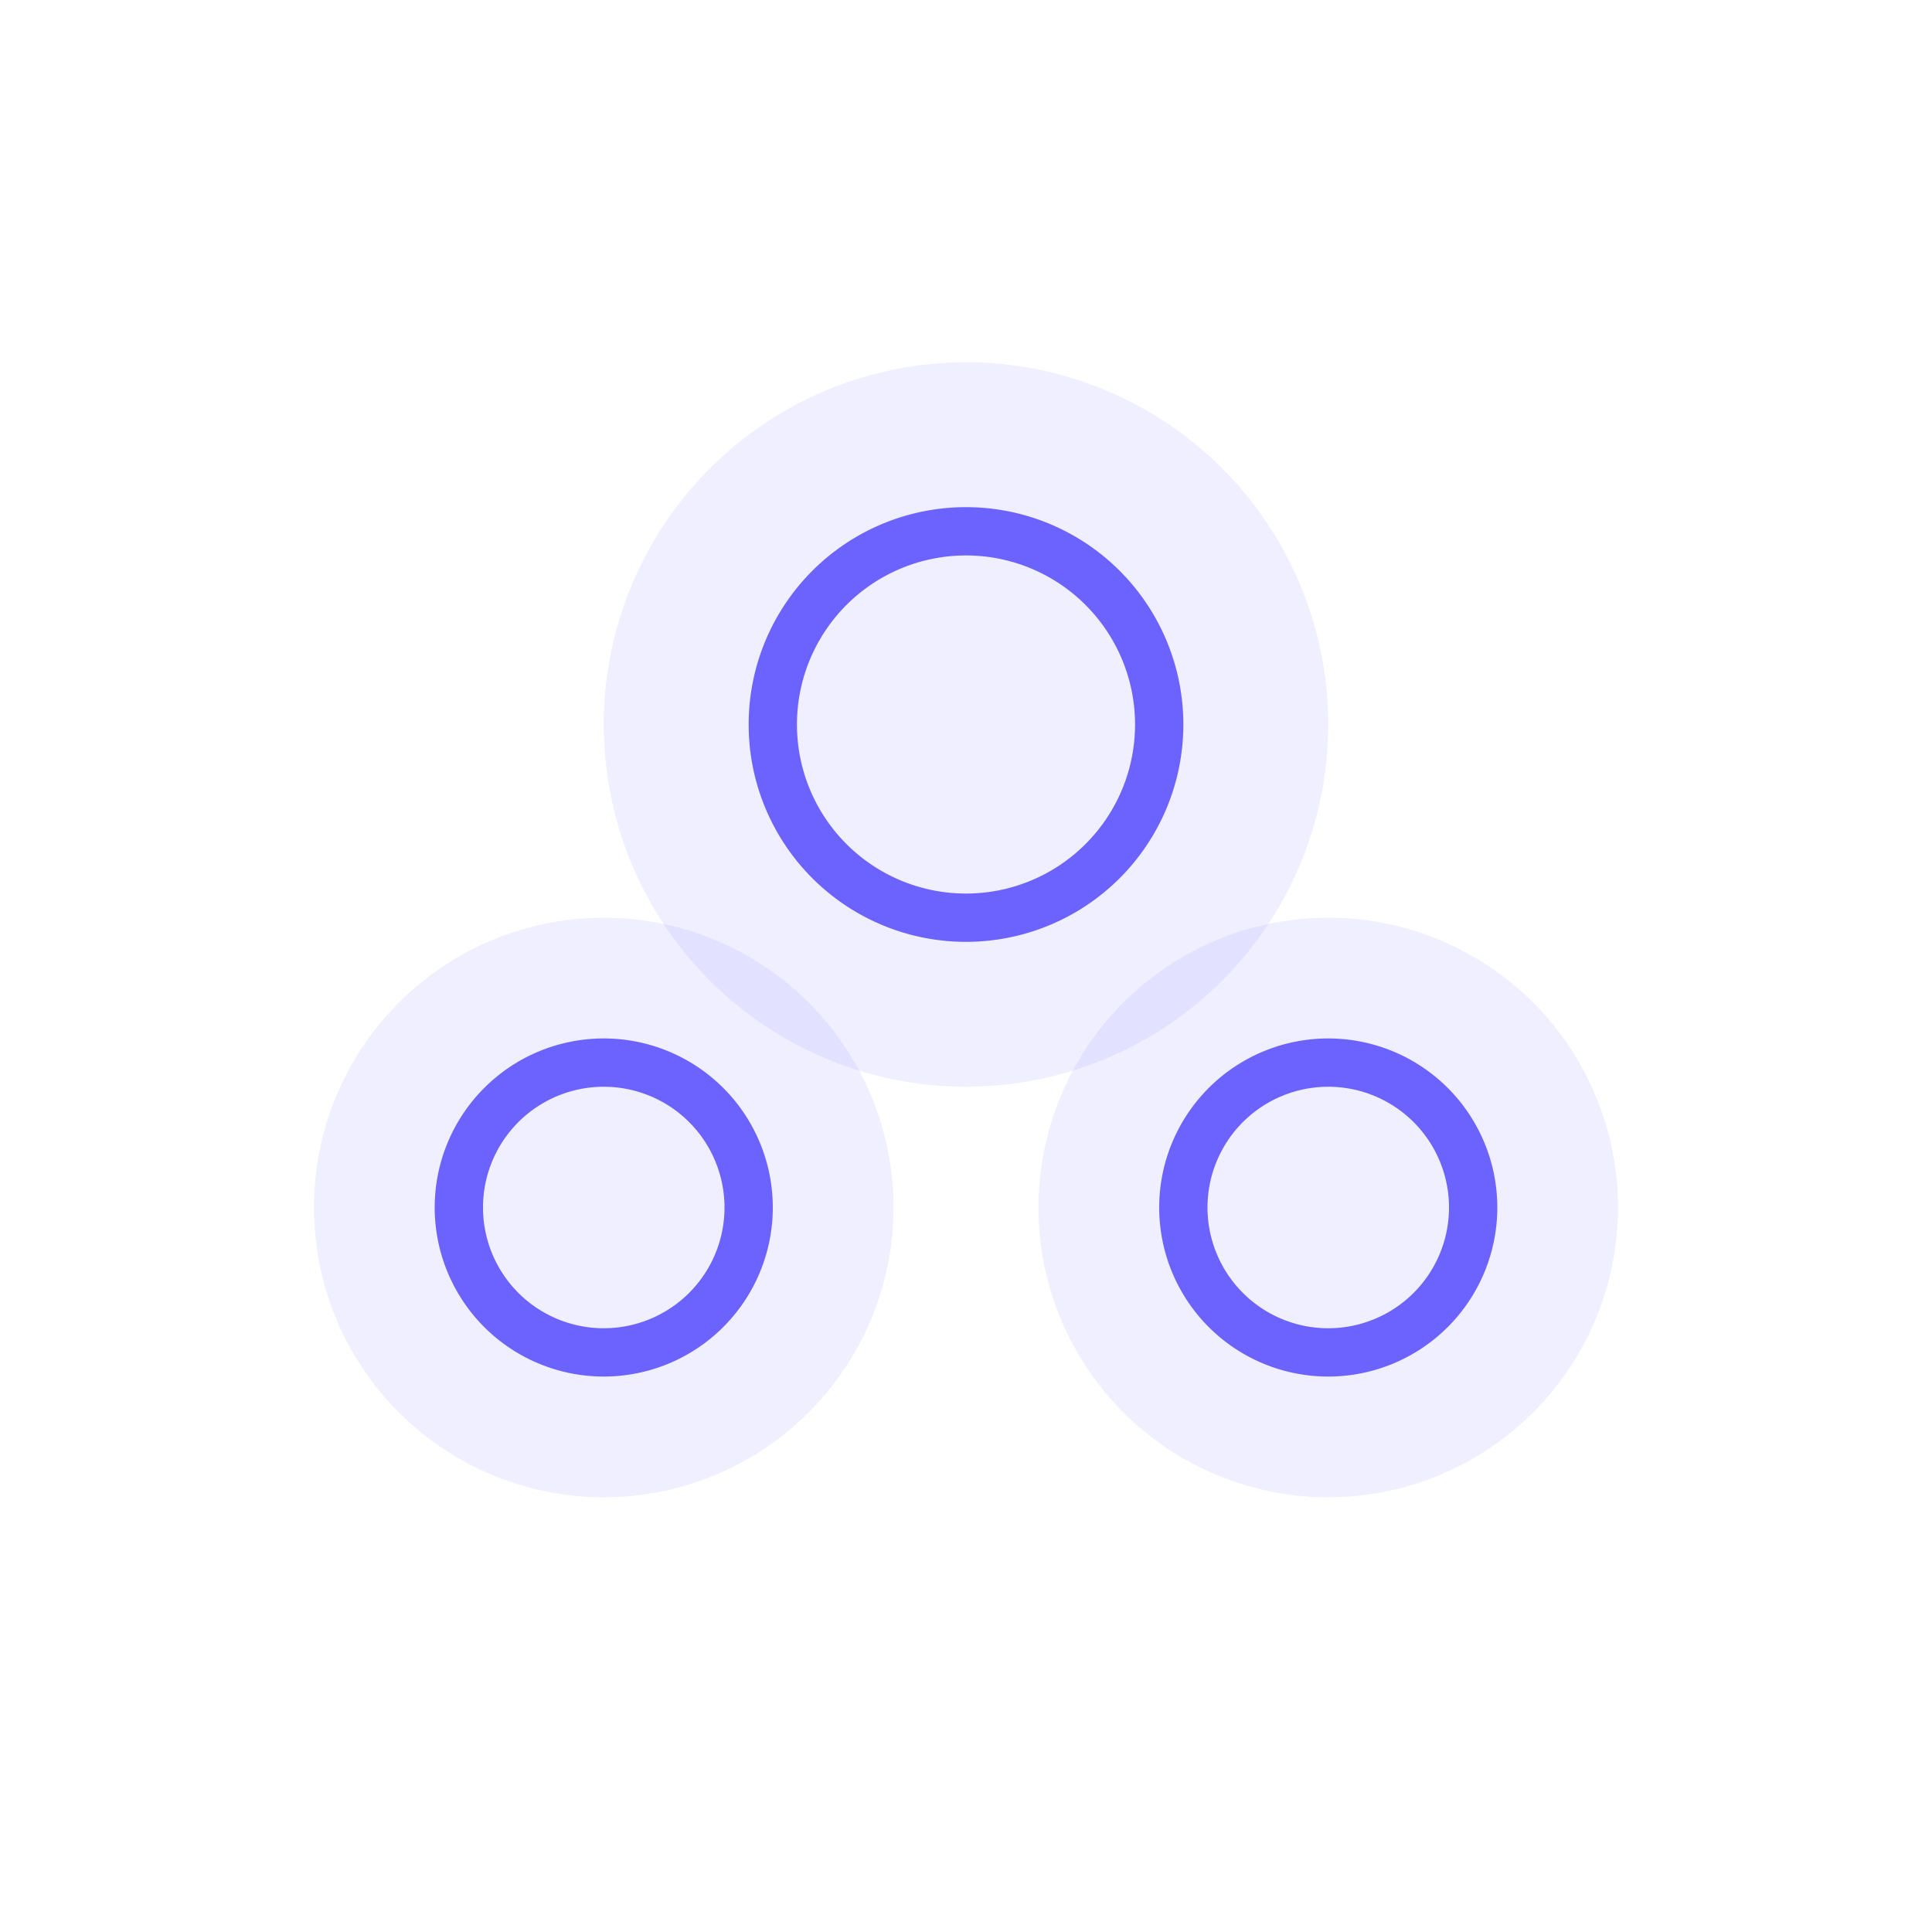 <svg width="80" height="80" viewBox="0 0 80 80" fill="none" xmlns="http://www.w3.org/2000/svg">
    <circle cx="40" cy="30" r="15" fill="#6C63FF" opacity="0.1"/>
    <circle cx="25" cy="50" r="12" fill="#6C63FF" opacity="0.1"/>
    <circle cx="55" cy="50" r="12" fill="#6C63FF" opacity="0.1"/>
    <path d="M40 30m-8 0a8 8 0 1 0 16 0a8 8 0 1 0 -16 0" stroke="#6C63FF" stroke-width="2"/>
    <path d="M25 50m-6 0a6 6 0 1 0 12 0a6 6 0 1 0 -12 0" stroke="#6C63FF" stroke-width="2"/>
    <path d="M55 50m-6 0a6 6 0 1 0 12 0a6 6 0 1 0 -12 0" stroke="#6C63FF" stroke-width="2"/>
</svg> 